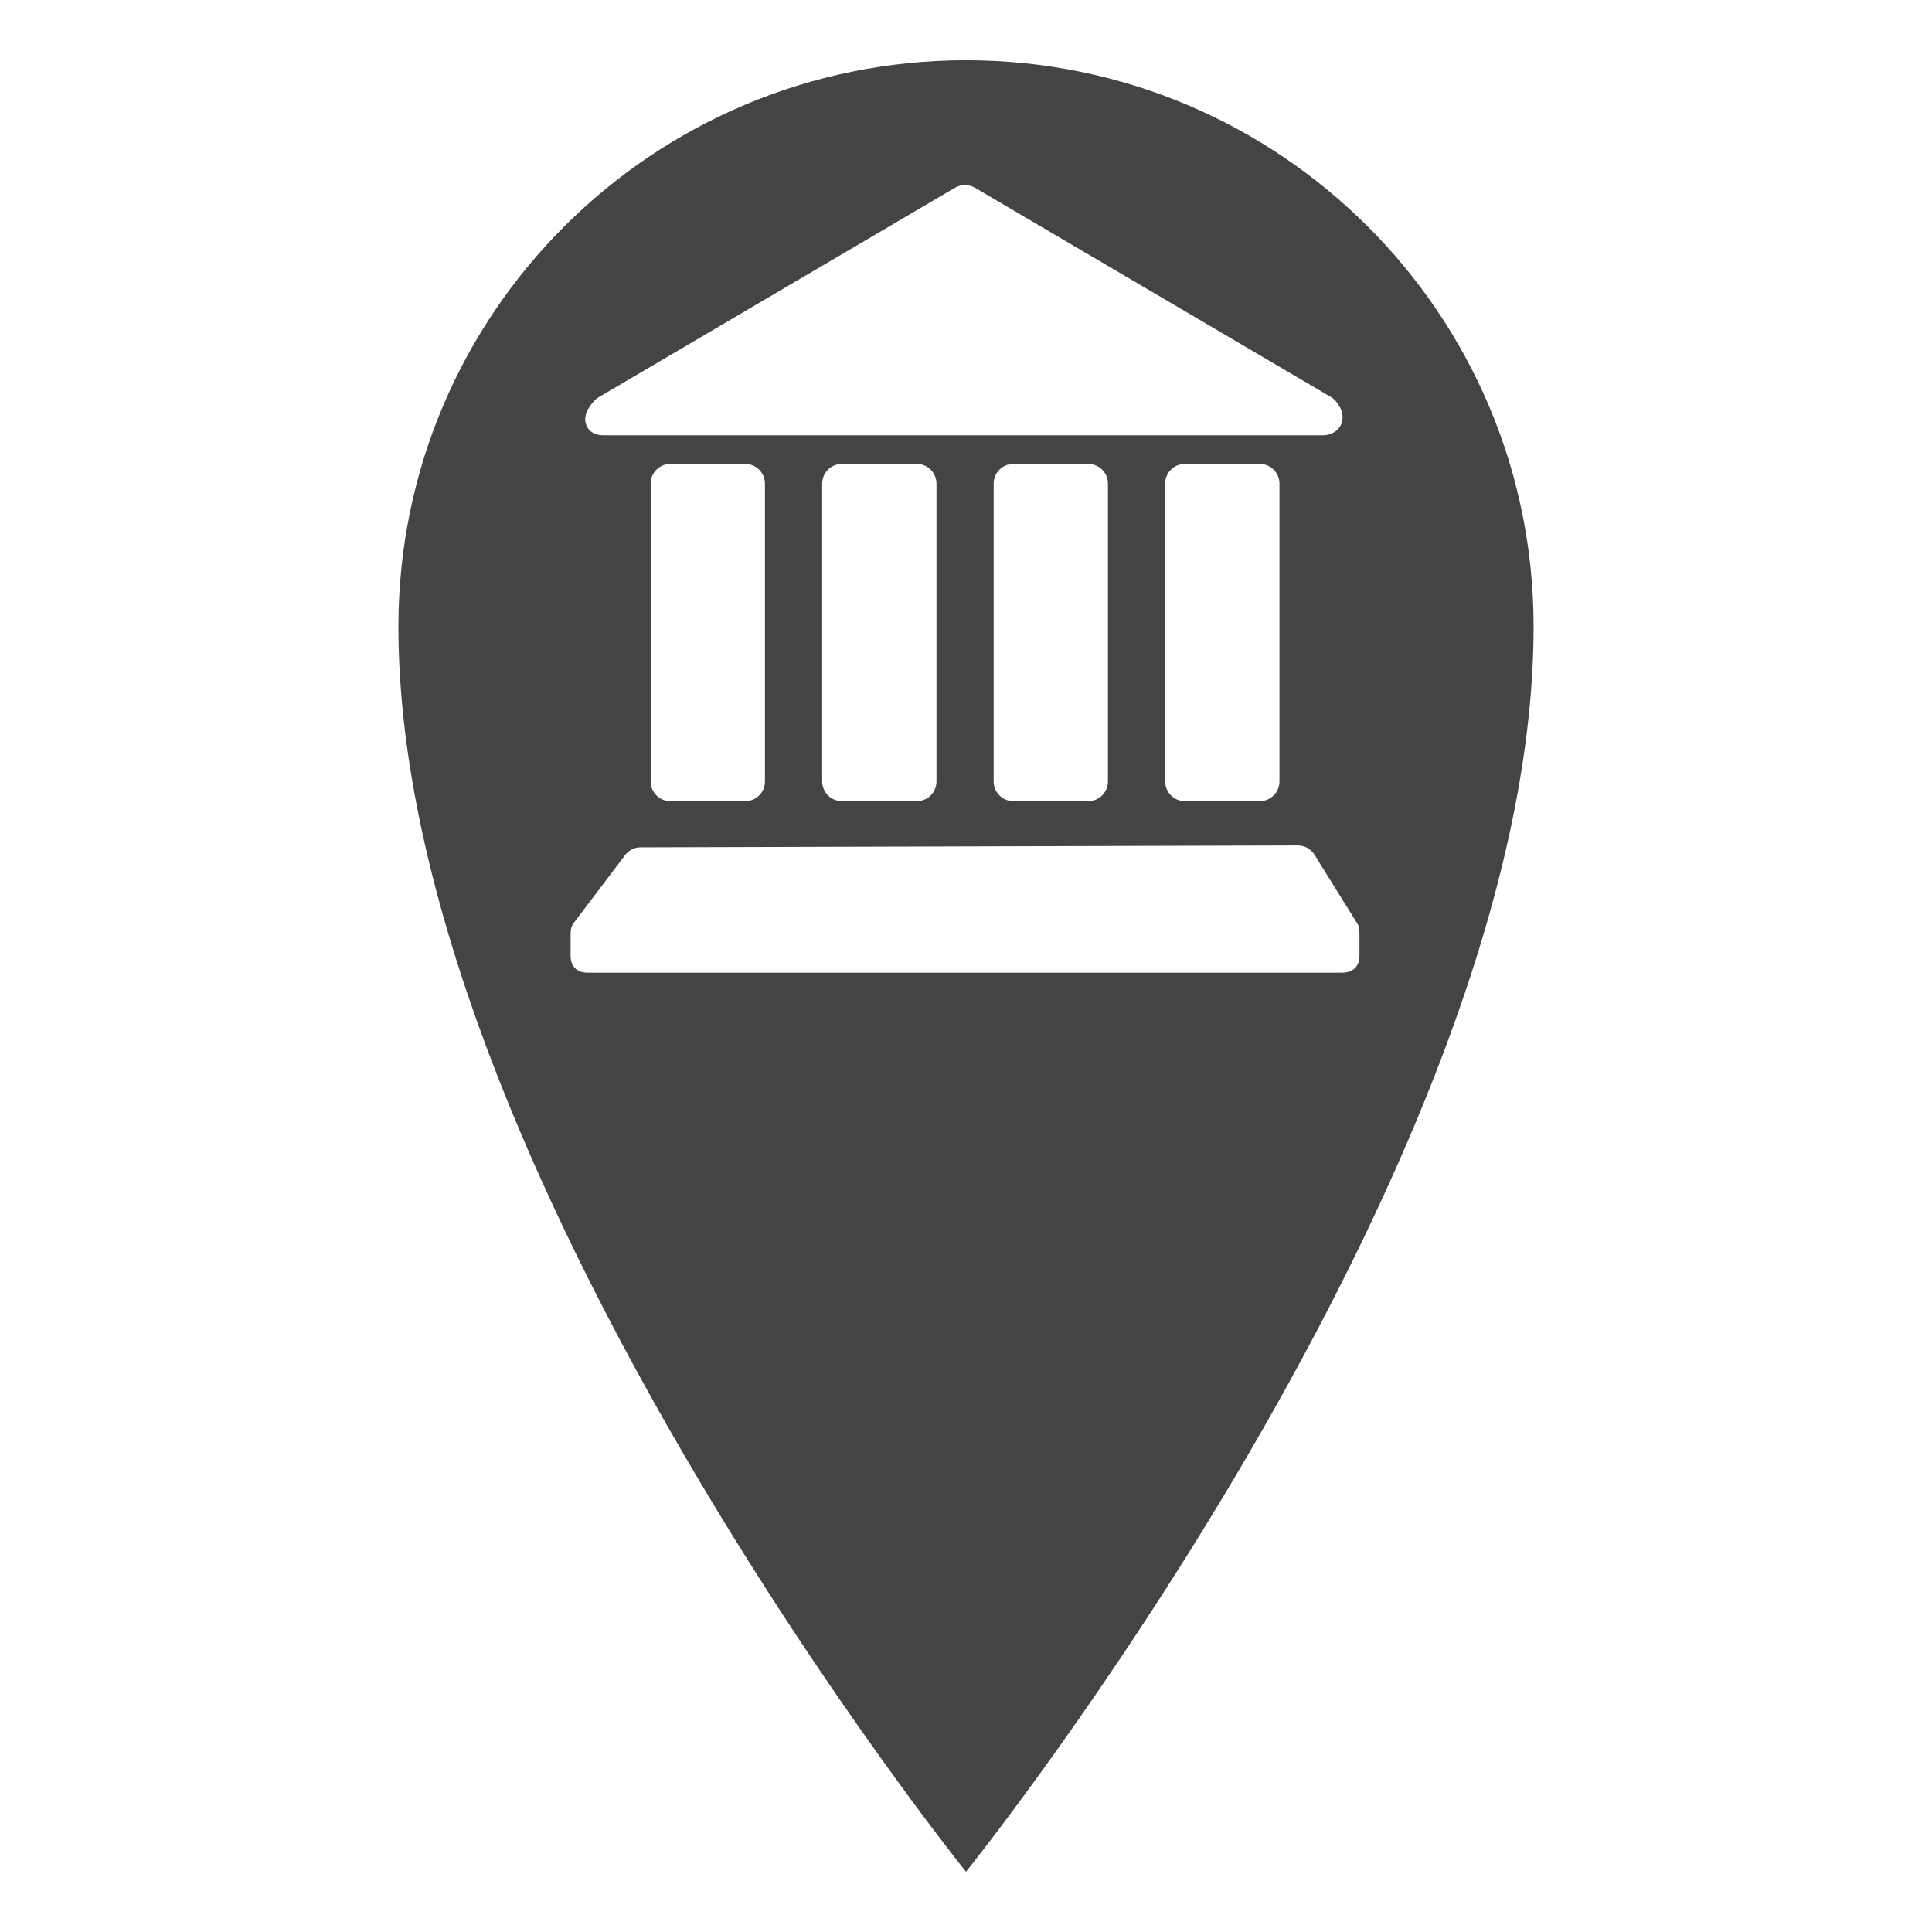 <!-- Generated by IcoMoon.io -->
<svg version="1.1" xmlns="http://www.w3.org/2000/svg" width="32" height="32" viewBox="0 0 32 32">
<title>pin-bank</title>
<path fill="#444" d="M16 0.998c-5.193 0-9.401 4.198-9.401 9.376 0 8.952 9.401 20.628 9.401 20.628s9.401-11.675 9.401-20.628c0-5.178-4.209-9.376-9.401-9.376zM9.843 6.639c0.022-0.024 0.047-0.043 0.074-0.060l5.9-3.469c0.102-0.060 0.229-0.060 0.332 0l5.892 3.464c0.029 0.017 0.057 0.039 0.079 0.065 0.093 0.111 0.121 0.201 0.117 0.289-0.008 0.168-0.157 0.282-0.326 0.282h-11.911c-0.105 0-0.21-0.033-0.266-0.123-0.113-0.182 0.035-0.368 0.109-0.449zM21.192 12.943c0 0.181-0.146 0.327-0.327 0.327h-1.239c-0.181 0-0.327-0.146-0.327-0.327v-4.932c0-0.181 0.146-0.327 0.327-0.327h1.239c0.181 0 0.327 0.146 0.327 0.327v4.932zM18.351 12.943c0 0.181-0.146 0.327-0.327 0.327h-1.239c-0.181 0-0.327-0.146-0.327-0.327v-4.932c0-0.181 0.146-0.327 0.327-0.327h1.239c0.181 0 0.327 0.146 0.327 0.327v4.932zM15.511 12.943c0 0.181-0.146 0.327-0.327 0.327h-1.239c-0.181 0-0.327-0.146-0.327-0.327v-4.932c0-0.181 0.146-0.327 0.327-0.327h1.239c0.181 0 0.327 0.146 0.327 0.327v4.932zM12.67 12.943c0 0.181-0.146 0.327-0.327 0.327h-1.239c-0.181 0-0.327-0.146-0.327-0.327v-4.932c0-0.181 0.146-0.327 0.327-0.327h1.239c0.181 0 0.327 0.146 0.327 0.327v4.932zM22.517 15.477v0.353c0 0.181-0.11 0.281-0.29 0.281h-12.489c-0.181 0-0.287-0.1-0.287-0.281v-0.337c0-0.072 0.004-0.142 0.047-0.199l0.856-1.131c0.062-0.081 0.152-0.128 0.254-0.128l10.888-0.031c0.112-0 0.215 0.057 0.275 0.151l0.713 1.147c0.034 0.053 0.032 0.114 0.032 0.176z"></path>
</svg>
